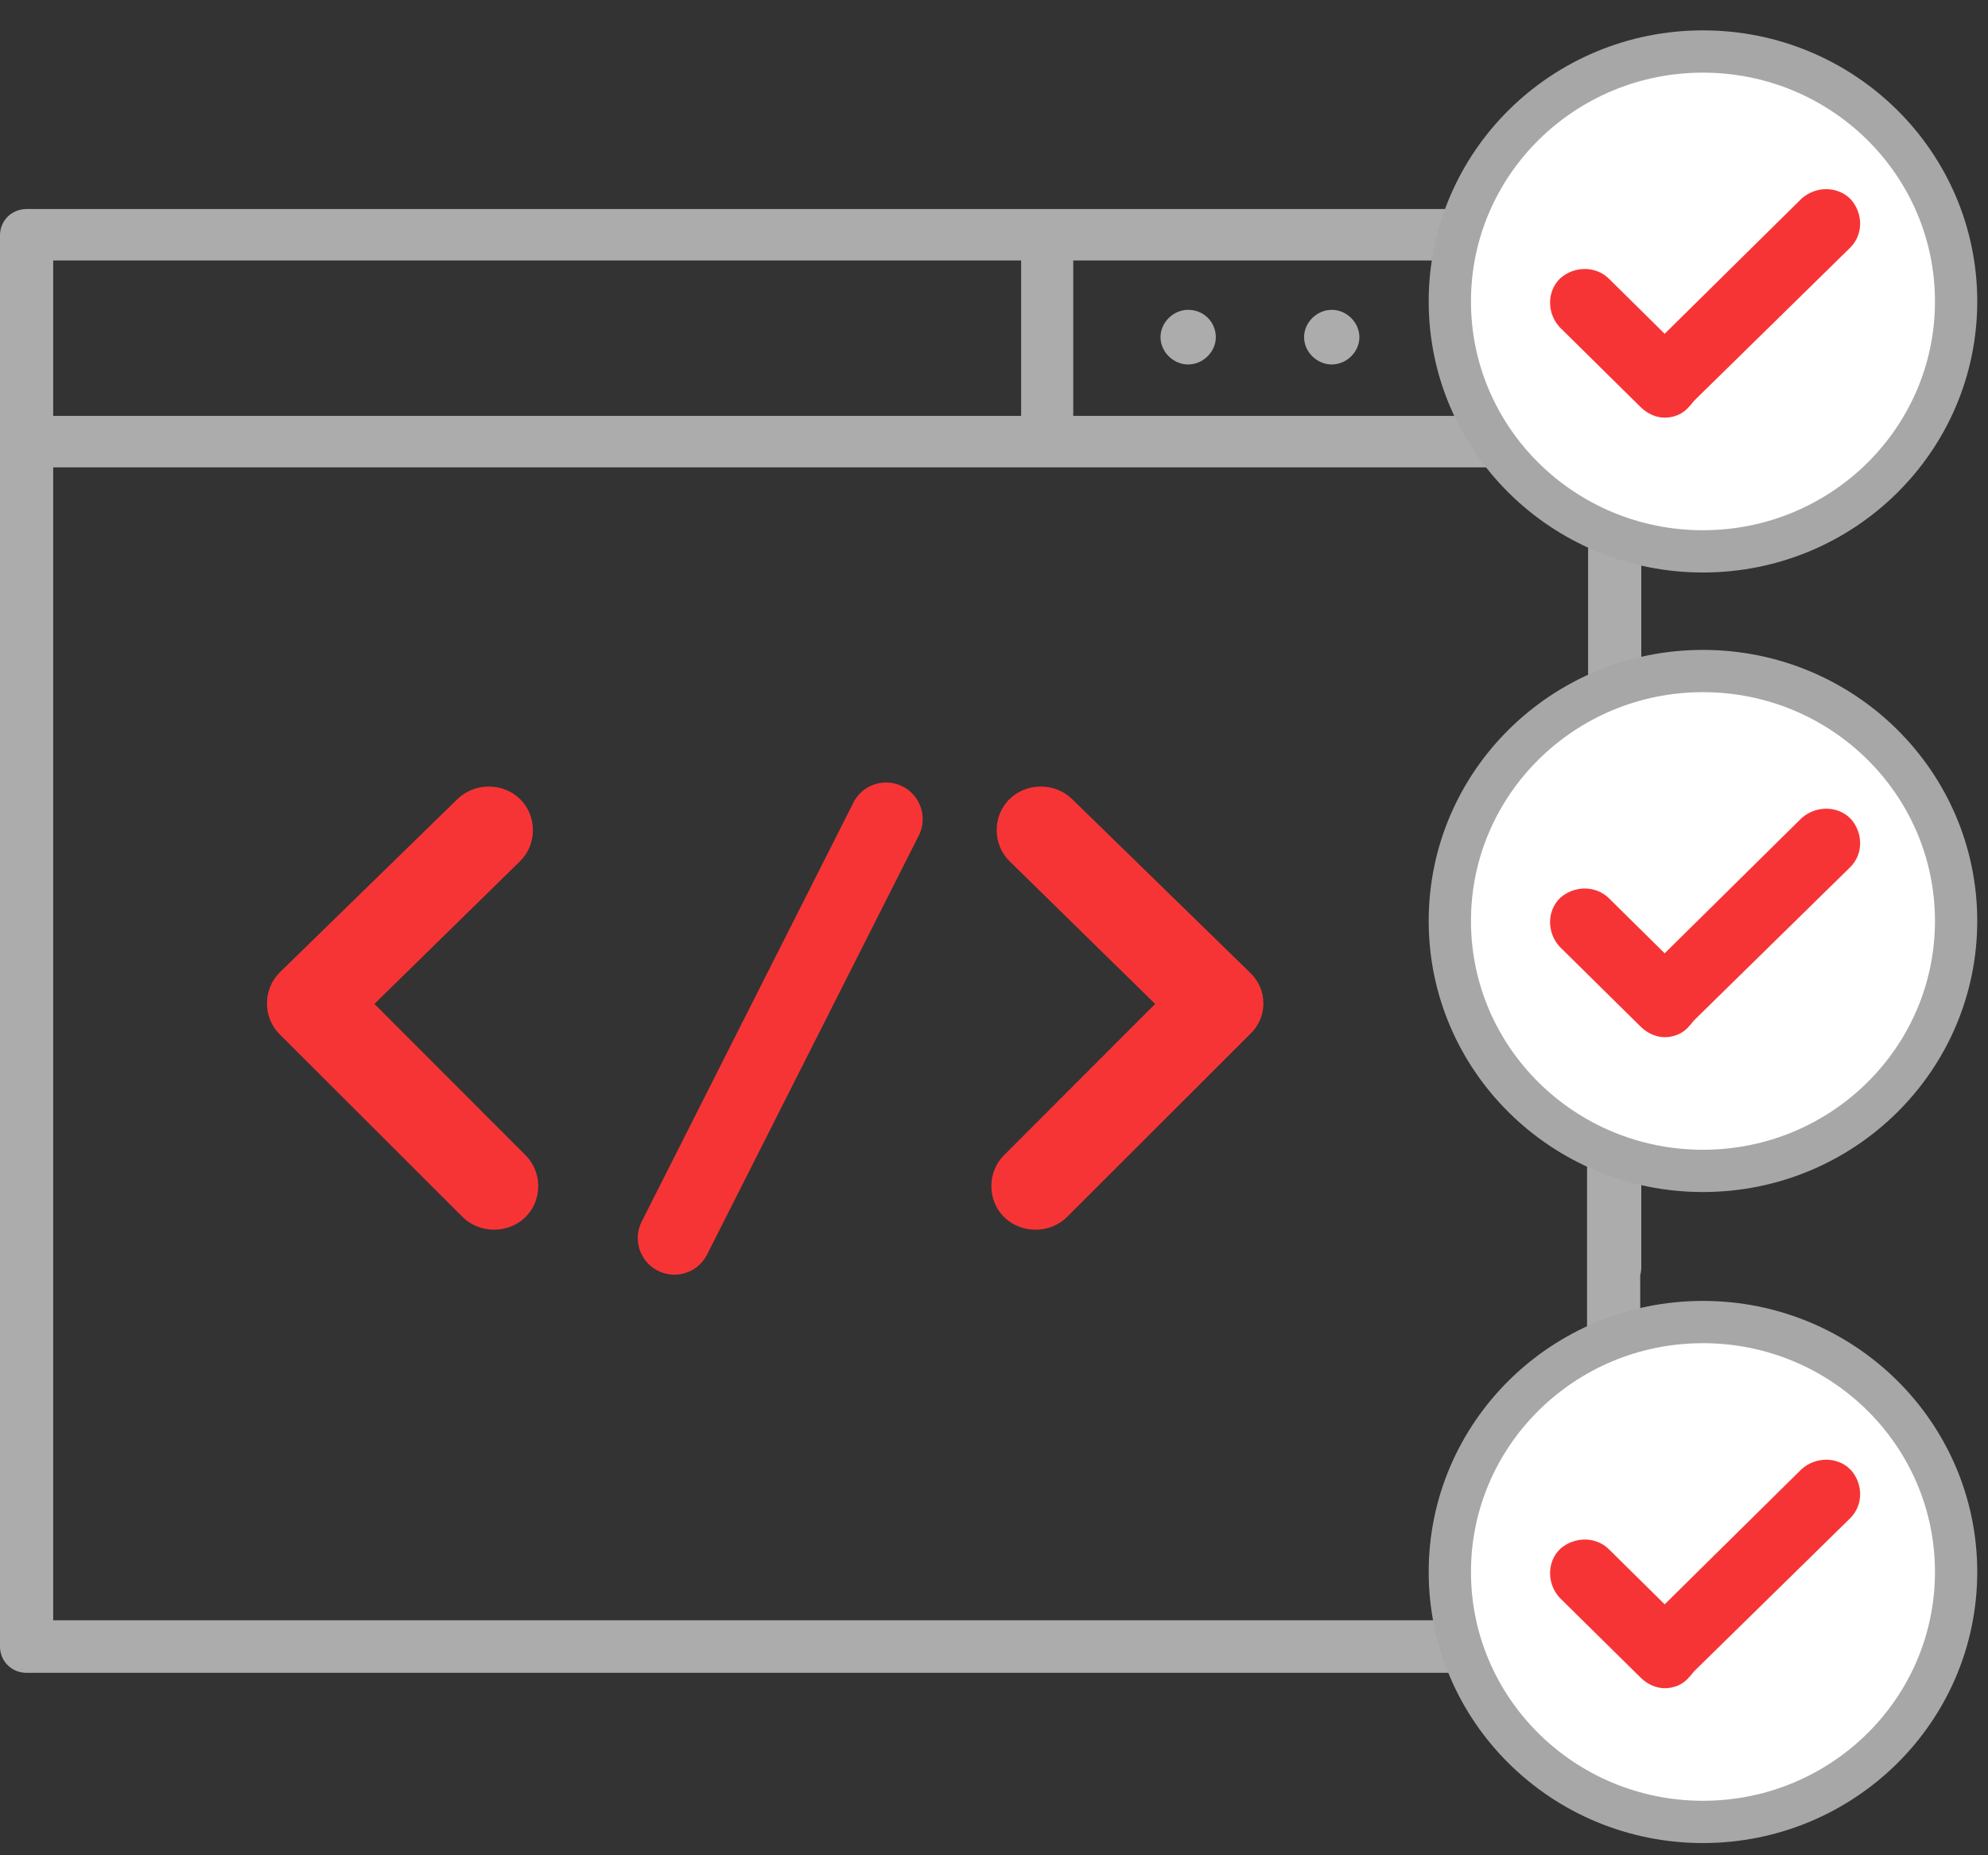 <?xml version="1.0" encoding="UTF-8"?>
<svg width="45px" height="42px" viewBox="0 0 45 42" version="1.1" xmlns="http://www.w3.org/2000/svg" xmlns:xlink="http://www.w3.org/1999/xlink">
    <rect x="0" y="0" width="45" height="42" fill="#333333" stroke="none"/>
    <!-- Generator: Sketch 52.2 (67145) - http://www.bohemiancoding.com/sketch -->
    <title>Fixed_vulnerabilities</title>
    <desc>Created with Sketch.</desc>
    <g id="Page-1" stroke="none" stroke-width="1" fill="none" fill-rule="evenodd">
        <g id="Fixed_vulnerabilities" transform="translate(0, 1)">
            <g id="02Cobertura">
                <g id="Group" transform="translate(0, 3.566)" fill="#ACACAC">
                    <path d="M36.526,0.166 L0.602,0.166 C0.265,0.166 0,0.428 0,0.761 L0,32.709 C0,33.042 0.265,33.304 0.602,33.304 L36.526,33.304 C36.863,33.304 37.128,33.042 37.128,32.709 L37.128,18.066 C37.128,17.733 36.863,17.472 36.526,17.472 C36.189,17.472 35.924,17.733 35.924,18.066 L35.924,32.115 L1.204,32.115 L1.204,6.014 L35.948,6.014 L35.948,24.128 C35.948,24.461 36.213,24.722 36.55,24.722 C36.887,24.722 37.152,24.461 37.152,24.128 L37.152,0.737 C37.128,0.428 36.863,0.166 36.526,0.166 Z M1.204,1.331 L23.114,1.331 L23.114,4.849 L1.204,4.849 L1.204,1.331 Z M24.294,4.826 L24.294,1.331 L35.948,1.331 L35.948,4.849 L24.294,4.849 L24.294,4.826 Z" id="Shape" fill-rule="nonzero"></path>
                    <path d="M30.145,2.448 C29.808,2.448 29.519,2.734 29.519,3.067 C29.519,3.399 29.808,3.685 30.145,3.685 C30.482,3.685 30.771,3.399 30.771,3.067 C30.771,2.734 30.482,2.448 30.145,2.448 Z" id="Shape"></path>
                    <path d="M26.895,2.448 C26.558,2.448 26.269,2.734 26.269,3.067 C26.269,3.399 26.558,3.685 26.895,3.685 C27.232,3.685 27.521,3.399 27.521,3.067 C27.521,2.734 27.256,2.448 26.895,2.448 Z" id="Shape"></path>
                    <path d="M33.371,2.448 C33.034,2.448 32.745,2.734 32.745,3.067 C32.745,3.399 33.034,3.685 33.371,3.685 C33.709,3.685 33.997,3.399 33.997,3.067 C33.997,2.734 33.733,2.448 33.371,2.448 Z" id="Shape"></path>
                </g>
                <path d="M28.291,21.014 L24.27,17.092 C23.885,16.711 23.235,16.711 22.85,17.092 C22.464,17.472 22.464,18.114 22.85,18.494 L26.148,21.727 L22.729,25.15 C22.344,25.531 22.344,26.172 22.729,26.553 C23.114,26.933 23.765,26.933 24.15,26.553 L28.291,22.416 C28.7,22.036 28.7,21.394 28.291,21.014 Z" id="Shape" fill="#F73435"></path>
                <path d="M6.332,21.014 L10.353,17.092 C10.739,16.711 11.389,16.711 11.774,17.092 C12.159,17.472 12.159,18.114 11.774,18.494 L8.475,21.727 L11.894,25.15 C12.28,25.531 12.28,26.172 11.894,26.553 C11.509,26.933 10.859,26.933 10.474,26.553 L6.332,22.416 C5.947,22.036 5.947,21.394 6.332,21.014 Z" id="Shape" fill="#F73435"></path>
                <path d="M20.057,17.543 L15.265,27.028" id="Shape" stroke="#F73435" stroke-width="1.657" stroke-linecap="round" stroke-linejoin="round"></path>
                <g id="Group" transform="translate(32.745, 0)">
                    <ellipse id="Oval" stroke="#A7A7A7" stroke-width="0.957" fill="#FFFFFF" cx="5.803" cy="5.824" rx="5.73" ry="5.658"></ellipse>
                    <g id="Shape" transform="translate(2.649, 3.566)" fill="#F73435" stroke="#F73435" stroke-width="0.65">
                        <path d="M2.624,3.78 L0.795,1.973 C0.626,1.807 0.337,1.807 0.144,1.973 C-0.024,2.139 -0.024,2.425 0.144,2.615 L1.974,4.421 C2.071,4.517 2.191,4.564 2.287,4.564 C2.408,4.564 2.528,4.517 2.6,4.421 C2.793,4.231 2.793,3.946 2.624,3.78 Z" id="Path"></path>
                        <path d="M6.26,0.166 C6.092,6.9388939e-18 5.803,6.9388939e-18 5.61,0.166 L1.974,3.756 C1.806,3.922 1.806,4.208 1.974,4.398 C2.071,4.493 2.191,4.54 2.287,4.54 C2.408,4.54 2.528,4.493 2.6,4.398 L6.26,0.808 C6.429,0.642 6.429,0.357 6.26,0.166 Z" id="Path"></path>
                    </g>
                </g>
                <g id="Group-Copy-2" transform="translate(32.745, 14.025)">
                    <ellipse id="Oval" stroke="#A7A7A7" stroke-width="0.957" fill="#FFFFFF" cx="5.803" cy="5.824" rx="5.73" ry="5.658"></ellipse>
                    <g id="Group" transform="translate(2.649, 3.566)" fill="#F73435" stroke="#F73435" stroke-width="0.65">
                        <path d="M2.624,3.78 L0.795,1.973 C0.626,1.807 0.337,1.807 0.144,1.973 C-0.024,2.139 -0.024,2.425 0.144,2.615 L1.974,4.421 C2.071,4.517 2.191,4.564 2.287,4.564 C2.408,4.564 2.528,4.517 2.6,4.421 C2.793,4.231 2.793,3.946 2.624,3.78 Z" id="Shape"></path>
                        <path d="M6.26,0.166 C6.092,-6.9388939e-18 5.803,-6.9388939e-18 5.61,0.166 L1.974,3.756 C1.806,3.922 1.806,4.208 1.974,4.398 C2.071,4.493 2.191,4.54 2.287,4.54 C2.408,4.54 2.528,4.493 2.6,4.398 L6.26,0.808 C6.429,0.642 6.429,0.357 6.26,0.166 Z" id="Shape"></path>
                    </g>
                </g>
                <g id="Group-Copy-3" transform="translate(32.745, 28.763)">
                    <ellipse id="Oval" stroke="#A7A7A7" stroke-width="0.957" fill="#FFFFFF" cx="5.803" cy="5.824" rx="5.73" ry="5.658"></ellipse>
                    <g id="Group" transform="translate(2.649, 3.566)" fill="#F73435" stroke="#F73435" stroke-width="0.65">
                        <path d="M2.624,3.78 L0.795,1.973 C0.626,1.807 0.337,1.807 0.144,1.973 C-0.024,2.139 -0.024,2.425 0.144,2.615 L1.974,4.421 C2.071,4.517 2.191,4.564 2.287,4.564 C2.408,4.564 2.528,4.517 2.6,4.421 C2.793,4.231 2.793,3.946 2.624,3.78 Z" id="Shape"></path>
                        <path d="M6.26,0.166 C6.092,6.9388939e-18 5.803,6.9388939e-18 5.61,0.166 L1.974,3.756 C1.806,3.922 1.806,4.208 1.974,4.398 C2.071,4.493 2.191,4.54 2.287,4.54 C2.408,4.54 2.528,4.493 2.6,4.398 L6.26,0.808 C6.429,0.642 6.429,0.357 6.26,0.166 Z" id="Shape"></path>
                    </g>
                </g>
            </g>
        </g>
    </g>
</svg>